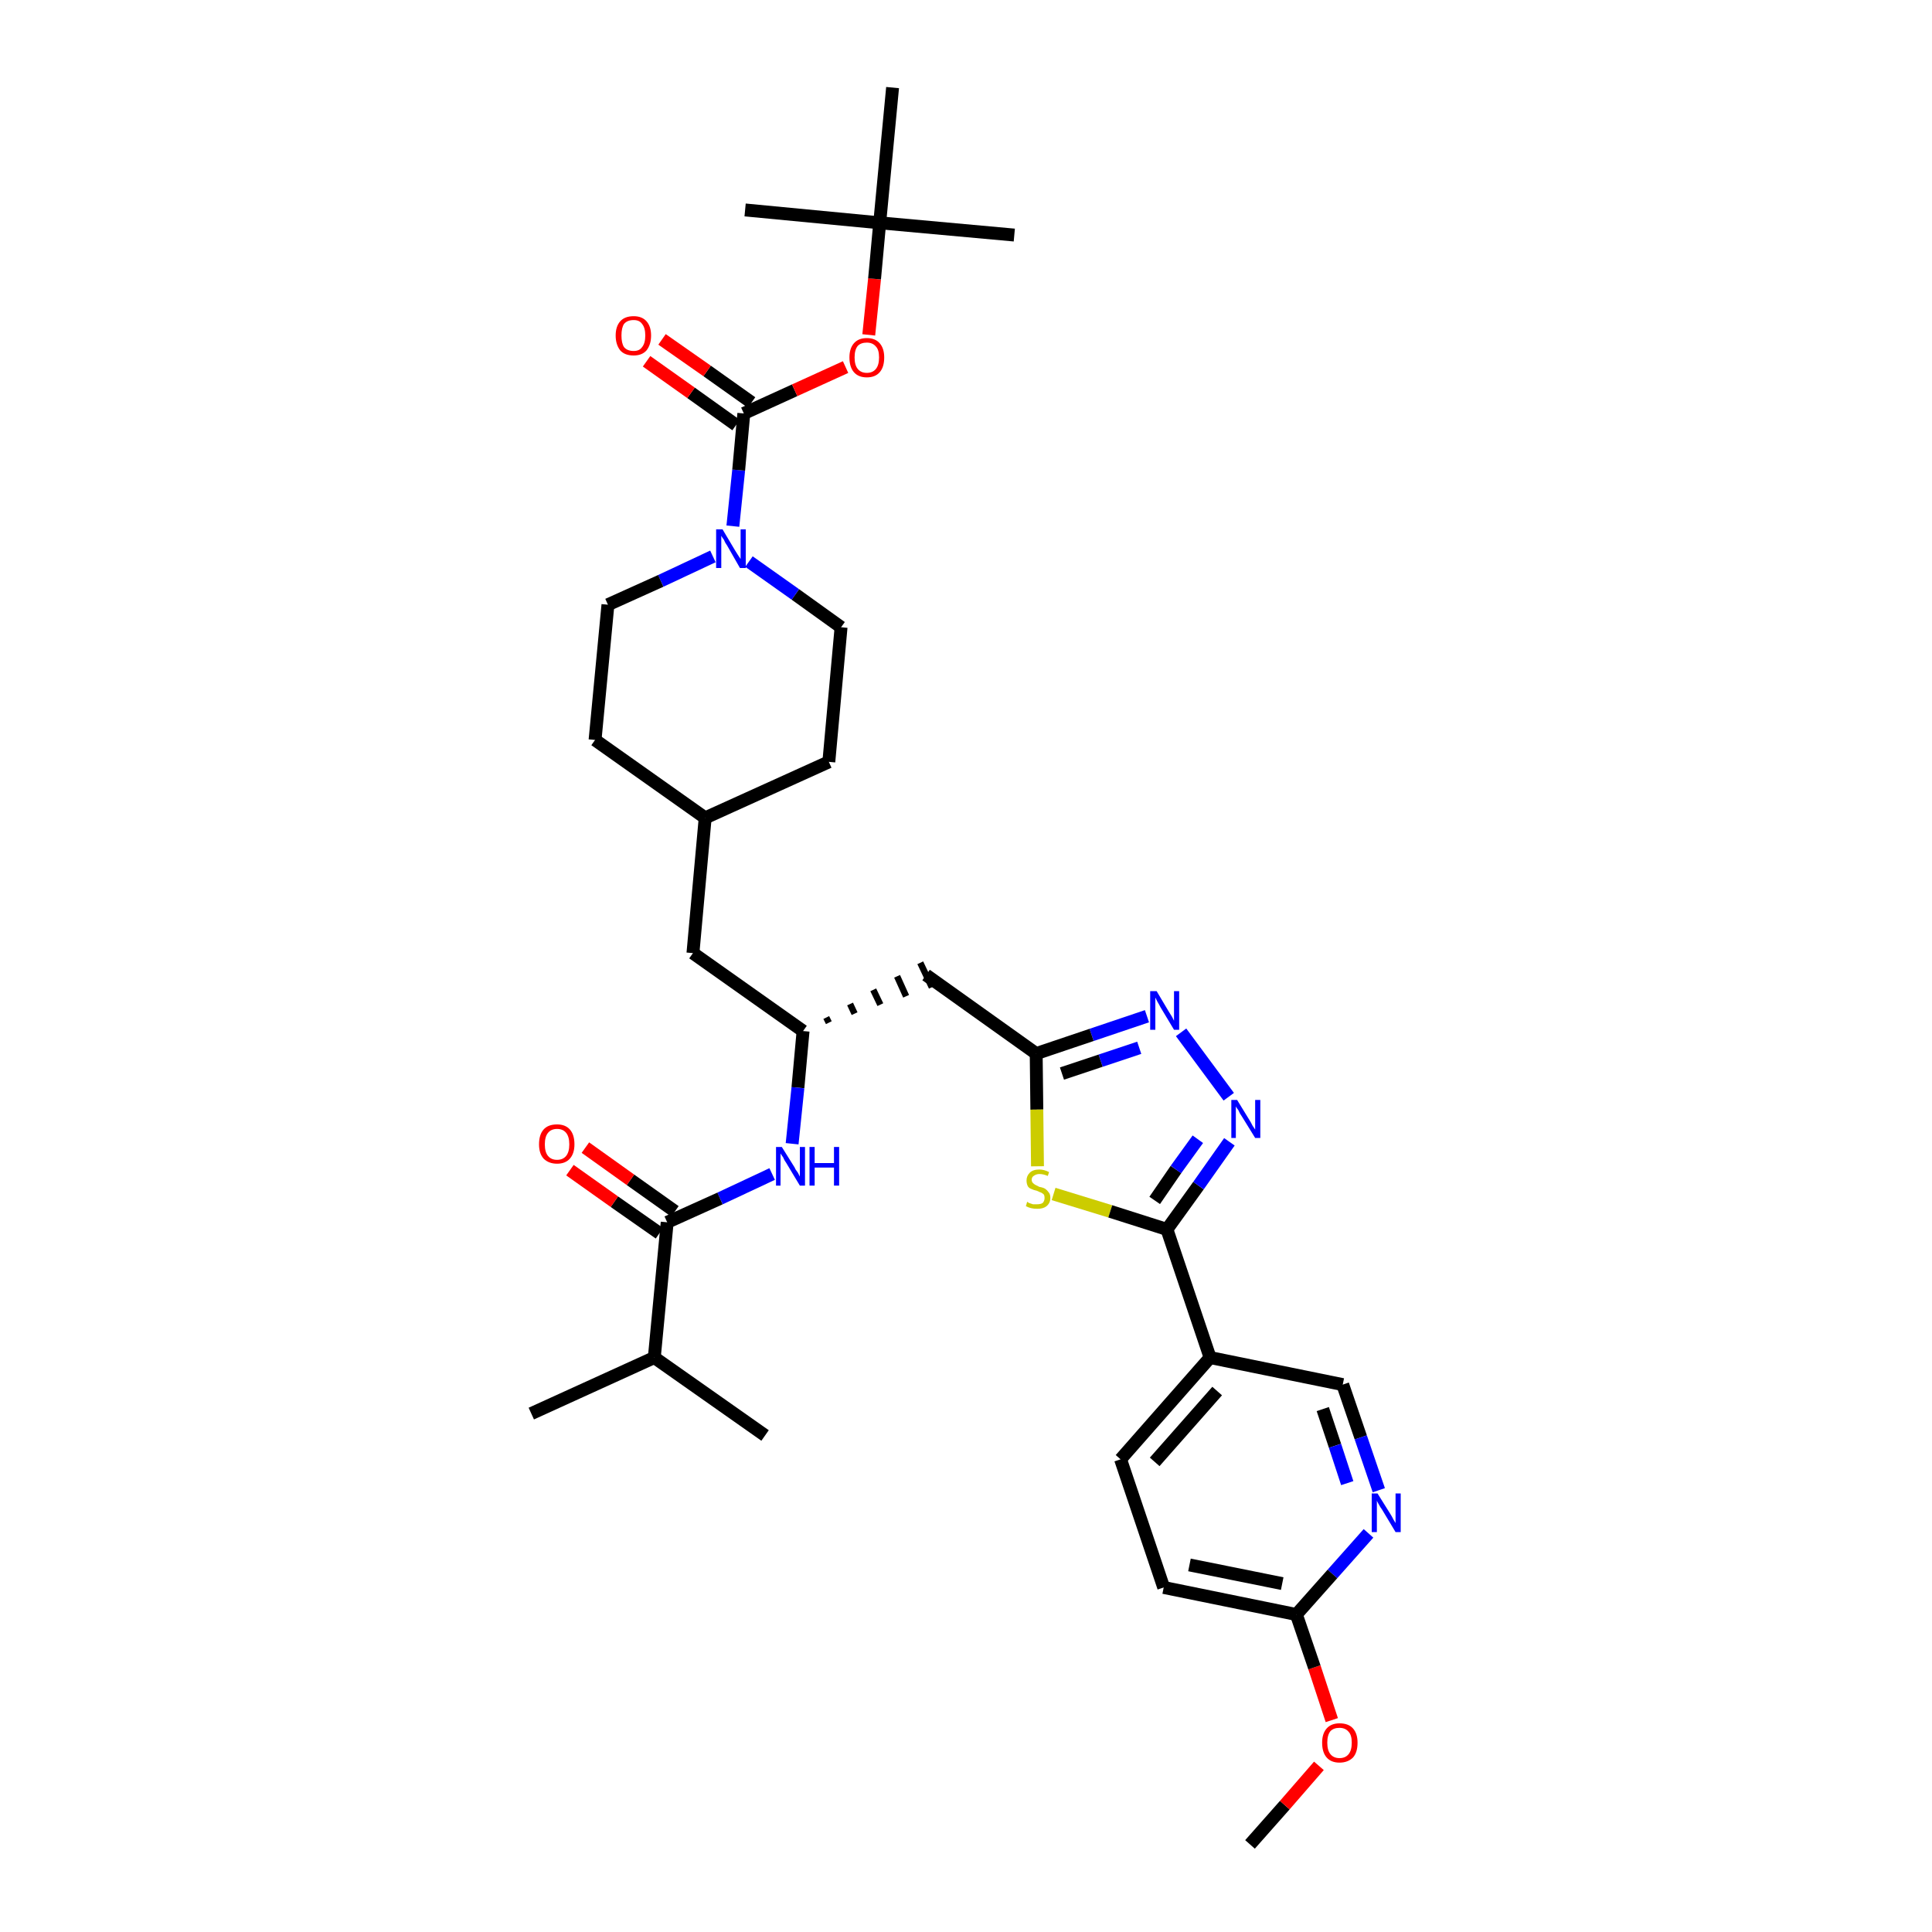 <?xml version='1.0' encoding='iso-8859-1'?>
<svg version='1.1' baseProfile='full'
              xmlns='http://www.w3.org/2000/svg'
                      xmlns:rdkit='http://www.rdkit.org/xml'
                      xmlns:xlink='http://www.w3.org/1999/xlink'
                  xml:space='preserve'
width='300px' height='300px' viewBox='0 0 300 300'>
<!-- END OF HEADER -->
<path class='bond-0 atom-0 atom-1' d='M 194.1,286.4 L 199.5,280.3' style='fill:none;fill-rule:evenodd;stroke:#000000;stroke-width:2.0px;stroke-linecap:butt;stroke-linejoin:miter;stroke-opacity:1' />
<path class='bond-0 atom-0 atom-1' d='M 199.5,280.3 L 204.8,274.2' style='fill:none;fill-rule:evenodd;stroke:#FF0000;stroke-width:2.0px;stroke-linecap:butt;stroke-linejoin:miter;stroke-opacity:1' />
<path class='bond-1 atom-1 atom-2' d='M 206.8,267.1 L 204.1,258.9' style='fill:none;fill-rule:evenodd;stroke:#FF0000;stroke-width:2.0px;stroke-linecap:butt;stroke-linejoin:miter;stroke-opacity:1' />
<path class='bond-1 atom-1 atom-2' d='M 204.1,258.9 L 201.3,250.7' style='fill:none;fill-rule:evenodd;stroke:#000000;stroke-width:2.0px;stroke-linecap:butt;stroke-linejoin:miter;stroke-opacity:1' />
<path class='bond-2 atom-2 atom-3' d='M 201.3,250.7 L 180.7,246.5' style='fill:none;fill-rule:evenodd;stroke:#000000;stroke-width:2.0px;stroke-linecap:butt;stroke-linejoin:miter;stroke-opacity:1' />
<path class='bond-2 atom-2 atom-3' d='M 199.1,245.9 L 184.7,243.0' style='fill:none;fill-rule:evenodd;stroke:#000000;stroke-width:2.0px;stroke-linecap:butt;stroke-linejoin:miter;stroke-opacity:1' />
<path class='bond-34 atom-34 atom-2' d='M 212.5,238.1 L 206.9,244.4' style='fill:none;fill-rule:evenodd;stroke:#0000FF;stroke-width:2.0px;stroke-linecap:butt;stroke-linejoin:miter;stroke-opacity:1' />
<path class='bond-34 atom-34 atom-2' d='M 206.9,244.4 L 201.3,250.7' style='fill:none;fill-rule:evenodd;stroke:#000000;stroke-width:2.0px;stroke-linecap:butt;stroke-linejoin:miter;stroke-opacity:1' />
<path class='bond-3 atom-3 atom-4' d='M 180.7,246.5 L 174.0,226.6' style='fill:none;fill-rule:evenodd;stroke:#000000;stroke-width:2.0px;stroke-linecap:butt;stroke-linejoin:miter;stroke-opacity:1' />
<path class='bond-4 atom-4 atom-5' d='M 174.0,226.6 L 187.9,210.8' style='fill:none;fill-rule:evenodd;stroke:#000000;stroke-width:2.0px;stroke-linecap:butt;stroke-linejoin:miter;stroke-opacity:1' />
<path class='bond-4 atom-4 atom-5' d='M 179.3,227.0 L 189.0,216.0' style='fill:none;fill-rule:evenodd;stroke:#000000;stroke-width:2.0px;stroke-linecap:butt;stroke-linejoin:miter;stroke-opacity:1' />
<path class='bond-5 atom-5 atom-6' d='M 187.9,210.8 L 181.2,190.9' style='fill:none;fill-rule:evenodd;stroke:#000000;stroke-width:2.0px;stroke-linecap:butt;stroke-linejoin:miter;stroke-opacity:1' />
<path class='bond-32 atom-5 atom-33' d='M 187.9,210.8 L 208.5,215.0' style='fill:none;fill-rule:evenodd;stroke:#000000;stroke-width:2.0px;stroke-linecap:butt;stroke-linejoin:miter;stroke-opacity:1' />
<path class='bond-6 atom-6 atom-7' d='M 181.2,190.9 L 186.1,184.1' style='fill:none;fill-rule:evenodd;stroke:#000000;stroke-width:2.0px;stroke-linecap:butt;stroke-linejoin:miter;stroke-opacity:1' />
<path class='bond-6 atom-6 atom-7' d='M 186.1,184.1 L 190.9,177.3' style='fill:none;fill-rule:evenodd;stroke:#0000FF;stroke-width:2.0px;stroke-linecap:butt;stroke-linejoin:miter;stroke-opacity:1' />
<path class='bond-6 atom-6 atom-7' d='M 179.3,186.4 L 182.6,181.6' style='fill:none;fill-rule:evenodd;stroke:#000000;stroke-width:2.0px;stroke-linecap:butt;stroke-linejoin:miter;stroke-opacity:1' />
<path class='bond-6 atom-6 atom-7' d='M 182.6,181.6 L 186.0,176.9' style='fill:none;fill-rule:evenodd;stroke:#0000FF;stroke-width:2.0px;stroke-linecap:butt;stroke-linejoin:miter;stroke-opacity:1' />
<path class='bond-35 atom-32 atom-6' d='M 163.6,185.4 L 172.4,188.1' style='fill:none;fill-rule:evenodd;stroke:#CCCC00;stroke-width:2.0px;stroke-linecap:butt;stroke-linejoin:miter;stroke-opacity:1' />
<path class='bond-35 atom-32 atom-6' d='M 172.4,188.1 L 181.2,190.9' style='fill:none;fill-rule:evenodd;stroke:#000000;stroke-width:2.0px;stroke-linecap:butt;stroke-linejoin:miter;stroke-opacity:1' />
<path class='bond-7 atom-7 atom-8' d='M 190.8,170.3 L 183.4,160.3' style='fill:none;fill-rule:evenodd;stroke:#0000FF;stroke-width:2.0px;stroke-linecap:butt;stroke-linejoin:miter;stroke-opacity:1' />
<path class='bond-8 atom-8 atom-9' d='M 178.1,157.8 L 169.5,160.7' style='fill:none;fill-rule:evenodd;stroke:#0000FF;stroke-width:2.0px;stroke-linecap:butt;stroke-linejoin:miter;stroke-opacity:1' />
<path class='bond-8 atom-8 atom-9' d='M 169.5,160.7 L 160.9,163.6' style='fill:none;fill-rule:evenodd;stroke:#000000;stroke-width:2.0px;stroke-linecap:butt;stroke-linejoin:miter;stroke-opacity:1' />
<path class='bond-8 atom-8 atom-9' d='M 176.9,162.7 L 170.9,164.7' style='fill:none;fill-rule:evenodd;stroke:#0000FF;stroke-width:2.0px;stroke-linecap:butt;stroke-linejoin:miter;stroke-opacity:1' />
<path class='bond-8 atom-8 atom-9' d='M 170.9,164.7 L 164.9,166.7' style='fill:none;fill-rule:evenodd;stroke:#000000;stroke-width:2.0px;stroke-linecap:butt;stroke-linejoin:miter;stroke-opacity:1' />
<path class='bond-9 atom-9 atom-10' d='M 160.9,163.6 L 143.8,151.4' style='fill:none;fill-rule:evenodd;stroke:#000000;stroke-width:2.0px;stroke-linecap:butt;stroke-linejoin:miter;stroke-opacity:1' />
<path class='bond-31 atom-9 atom-32' d='M 160.9,163.6 L 161.0,172.3' style='fill:none;fill-rule:evenodd;stroke:#000000;stroke-width:2.0px;stroke-linecap:butt;stroke-linejoin:miter;stroke-opacity:1' />
<path class='bond-31 atom-9 atom-32' d='M 161.0,172.3 L 161.1,181.1' style='fill:none;fill-rule:evenodd;stroke:#CCCC00;stroke-width:2.0px;stroke-linecap:butt;stroke-linejoin:miter;stroke-opacity:1' />
<path class='bond-10 atom-11 atom-10' d='M 128.7,158.8 L 128.3,158.0' style='fill:none;fill-rule:evenodd;stroke:#000000;stroke-width:1.0px;stroke-linecap:butt;stroke-linejoin:miter;stroke-opacity:1' />
<path class='bond-10 atom-11 atom-10' d='M 132.7,157.4 L 132.0,155.9' style='fill:none;fill-rule:evenodd;stroke:#000000;stroke-width:1.0px;stroke-linecap:butt;stroke-linejoin:miter;stroke-opacity:1' />
<path class='bond-10 atom-11 atom-10' d='M 136.7,156.0 L 135.6,153.7' style='fill:none;fill-rule:evenodd;stroke:#000000;stroke-width:1.0px;stroke-linecap:butt;stroke-linejoin:miter;stroke-opacity:1' />
<path class='bond-10 atom-11 atom-10' d='M 140.7,154.7 L 139.3,151.6' style='fill:none;fill-rule:evenodd;stroke:#000000;stroke-width:1.0px;stroke-linecap:butt;stroke-linejoin:miter;stroke-opacity:1' />
<path class='bond-10 atom-11 atom-10' d='M 144.7,153.3 L 142.9,149.5' style='fill:none;fill-rule:evenodd;stroke:#000000;stroke-width:1.0px;stroke-linecap:butt;stroke-linejoin:miter;stroke-opacity:1' />
<path class='bond-11 atom-11 atom-12' d='M 124.7,160.1 L 107.6,148.0' style='fill:none;fill-rule:evenodd;stroke:#000000;stroke-width:2.0px;stroke-linecap:butt;stroke-linejoin:miter;stroke-opacity:1' />
<path class='bond-25 atom-11 atom-26' d='M 124.7,160.1 L 123.9,168.9' style='fill:none;fill-rule:evenodd;stroke:#000000;stroke-width:2.0px;stroke-linecap:butt;stroke-linejoin:miter;stroke-opacity:1' />
<path class='bond-25 atom-11 atom-26' d='M 123.9,168.9 L 123.0,177.6' style='fill:none;fill-rule:evenodd;stroke:#0000FF;stroke-width:2.0px;stroke-linecap:butt;stroke-linejoin:miter;stroke-opacity:1' />
<path class='bond-12 atom-12 atom-13' d='M 107.6,148.0 L 109.5,127.0' style='fill:none;fill-rule:evenodd;stroke:#000000;stroke-width:2.0px;stroke-linecap:butt;stroke-linejoin:miter;stroke-opacity:1' />
<path class='bond-13 atom-13 atom-14' d='M 109.5,127.0 L 128.7,118.3' style='fill:none;fill-rule:evenodd;stroke:#000000;stroke-width:2.0px;stroke-linecap:butt;stroke-linejoin:miter;stroke-opacity:1' />
<path class='bond-36 atom-25 atom-13' d='M 92.4,114.9 L 109.5,127.0' style='fill:none;fill-rule:evenodd;stroke:#000000;stroke-width:2.0px;stroke-linecap:butt;stroke-linejoin:miter;stroke-opacity:1' />
<path class='bond-14 atom-14 atom-15' d='M 128.7,118.3 L 130.6,97.4' style='fill:none;fill-rule:evenodd;stroke:#000000;stroke-width:2.0px;stroke-linecap:butt;stroke-linejoin:miter;stroke-opacity:1' />
<path class='bond-15 atom-15 atom-16' d='M 130.6,97.4 L 123.5,92.3' style='fill:none;fill-rule:evenodd;stroke:#000000;stroke-width:2.0px;stroke-linecap:butt;stroke-linejoin:miter;stroke-opacity:1' />
<path class='bond-15 atom-15 atom-16' d='M 123.5,92.3 L 116.3,87.2' style='fill:none;fill-rule:evenodd;stroke:#0000FF;stroke-width:2.0px;stroke-linecap:butt;stroke-linejoin:miter;stroke-opacity:1' />
<path class='bond-16 atom-16 atom-17' d='M 113.8,81.7 L 114.7,73.0' style='fill:none;fill-rule:evenodd;stroke:#0000FF;stroke-width:2.0px;stroke-linecap:butt;stroke-linejoin:miter;stroke-opacity:1' />
<path class='bond-16 atom-16 atom-17' d='M 114.7,73.0 L 115.5,64.2' style='fill:none;fill-rule:evenodd;stroke:#000000;stroke-width:2.0px;stroke-linecap:butt;stroke-linejoin:miter;stroke-opacity:1' />
<path class='bond-23 atom-16 atom-24' d='M 110.7,86.4 L 102.6,90.2' style='fill:none;fill-rule:evenodd;stroke:#0000FF;stroke-width:2.0px;stroke-linecap:butt;stroke-linejoin:miter;stroke-opacity:1' />
<path class='bond-23 atom-16 atom-24' d='M 102.6,90.2 L 94.4,93.9' style='fill:none;fill-rule:evenodd;stroke:#000000;stroke-width:2.0px;stroke-linecap:butt;stroke-linejoin:miter;stroke-opacity:1' />
<path class='bond-17 atom-17 atom-18' d='M 116.7,62.5 L 109.8,57.6' style='fill:none;fill-rule:evenodd;stroke:#000000;stroke-width:2.0px;stroke-linecap:butt;stroke-linejoin:miter;stroke-opacity:1' />
<path class='bond-17 atom-17 atom-18' d='M 109.8,57.6 L 102.8,52.7' style='fill:none;fill-rule:evenodd;stroke:#FF0000;stroke-width:2.0px;stroke-linecap:butt;stroke-linejoin:miter;stroke-opacity:1' />
<path class='bond-17 atom-17 atom-18' d='M 114.3,66.0 L 107.3,61.0' style='fill:none;fill-rule:evenodd;stroke:#000000;stroke-width:2.0px;stroke-linecap:butt;stroke-linejoin:miter;stroke-opacity:1' />
<path class='bond-17 atom-17 atom-18' d='M 107.3,61.0 L 100.4,56.1' style='fill:none;fill-rule:evenodd;stroke:#FF0000;stroke-width:2.0px;stroke-linecap:butt;stroke-linejoin:miter;stroke-opacity:1' />
<path class='bond-18 atom-17 atom-19' d='M 115.5,64.2 L 123.4,60.6' style='fill:none;fill-rule:evenodd;stroke:#000000;stroke-width:2.0px;stroke-linecap:butt;stroke-linejoin:miter;stroke-opacity:1' />
<path class='bond-18 atom-17 atom-19' d='M 123.4,60.6 L 131.3,57.0' style='fill:none;fill-rule:evenodd;stroke:#FF0000;stroke-width:2.0px;stroke-linecap:butt;stroke-linejoin:miter;stroke-opacity:1' />
<path class='bond-19 atom-19 atom-20' d='M 134.9,52.0 L 135.8,43.3' style='fill:none;fill-rule:evenodd;stroke:#FF0000;stroke-width:2.0px;stroke-linecap:butt;stroke-linejoin:miter;stroke-opacity:1' />
<path class='bond-19 atom-19 atom-20' d='M 135.8,43.3 L 136.6,34.6' style='fill:none;fill-rule:evenodd;stroke:#000000;stroke-width:2.0px;stroke-linecap:butt;stroke-linejoin:miter;stroke-opacity:1' />
<path class='bond-20 atom-20 atom-21' d='M 136.6,34.6 L 157.5,36.5' style='fill:none;fill-rule:evenodd;stroke:#000000;stroke-width:2.0px;stroke-linecap:butt;stroke-linejoin:miter;stroke-opacity:1' />
<path class='bond-21 atom-20 atom-22' d='M 136.6,34.6 L 115.7,32.6' style='fill:none;fill-rule:evenodd;stroke:#000000;stroke-width:2.0px;stroke-linecap:butt;stroke-linejoin:miter;stroke-opacity:1' />
<path class='bond-22 atom-20 atom-23' d='M 136.6,34.6 L 138.6,13.6' style='fill:none;fill-rule:evenodd;stroke:#000000;stroke-width:2.0px;stroke-linecap:butt;stroke-linejoin:miter;stroke-opacity:1' />
<path class='bond-24 atom-24 atom-25' d='M 94.4,93.9 L 92.4,114.9' style='fill:none;fill-rule:evenodd;stroke:#000000;stroke-width:2.0px;stroke-linecap:butt;stroke-linejoin:miter;stroke-opacity:1' />
<path class='bond-26 atom-26 atom-27' d='M 119.9,182.3 L 111.8,186.1' style='fill:none;fill-rule:evenodd;stroke:#0000FF;stroke-width:2.0px;stroke-linecap:butt;stroke-linejoin:miter;stroke-opacity:1' />
<path class='bond-26 atom-26 atom-27' d='M 111.8,186.1 L 103.6,189.8' style='fill:none;fill-rule:evenodd;stroke:#000000;stroke-width:2.0px;stroke-linecap:butt;stroke-linejoin:miter;stroke-opacity:1' />
<path class='bond-27 atom-27 atom-28' d='M 104.8,188.1 L 97.9,183.2' style='fill:none;fill-rule:evenodd;stroke:#000000;stroke-width:2.0px;stroke-linecap:butt;stroke-linejoin:miter;stroke-opacity:1' />
<path class='bond-27 atom-27 atom-28' d='M 97.9,183.2 L 90.9,178.2' style='fill:none;fill-rule:evenodd;stroke:#FF0000;stroke-width:2.0px;stroke-linecap:butt;stroke-linejoin:miter;stroke-opacity:1' />
<path class='bond-27 atom-27 atom-28' d='M 102.4,191.5 L 95.4,186.6' style='fill:none;fill-rule:evenodd;stroke:#000000;stroke-width:2.0px;stroke-linecap:butt;stroke-linejoin:miter;stroke-opacity:1' />
<path class='bond-27 atom-27 atom-28' d='M 95.4,186.6 L 88.5,181.7' style='fill:none;fill-rule:evenodd;stroke:#FF0000;stroke-width:2.0px;stroke-linecap:butt;stroke-linejoin:miter;stroke-opacity:1' />
<path class='bond-28 atom-27 atom-29' d='M 103.6,189.8 L 101.6,210.8' style='fill:none;fill-rule:evenodd;stroke:#000000;stroke-width:2.0px;stroke-linecap:butt;stroke-linejoin:miter;stroke-opacity:1' />
<path class='bond-29 atom-29 atom-30' d='M 101.6,210.8 L 82.5,219.5' style='fill:none;fill-rule:evenodd;stroke:#000000;stroke-width:2.0px;stroke-linecap:butt;stroke-linejoin:miter;stroke-opacity:1' />
<path class='bond-30 atom-29 atom-31' d='M 101.6,210.8 L 118.8,222.9' style='fill:none;fill-rule:evenodd;stroke:#000000;stroke-width:2.0px;stroke-linecap:butt;stroke-linejoin:miter;stroke-opacity:1' />
<path class='bond-33 atom-33 atom-34' d='M 208.5,215.0 L 211.3,223.2' style='fill:none;fill-rule:evenodd;stroke:#000000;stroke-width:2.0px;stroke-linecap:butt;stroke-linejoin:miter;stroke-opacity:1' />
<path class='bond-33 atom-33 atom-34' d='M 211.3,223.2 L 214.1,231.4' style='fill:none;fill-rule:evenodd;stroke:#0000FF;stroke-width:2.0px;stroke-linecap:butt;stroke-linejoin:miter;stroke-opacity:1' />
<path class='bond-33 atom-33 atom-34' d='M 205.4,218.8 L 207.3,224.5' style='fill:none;fill-rule:evenodd;stroke:#000000;stroke-width:2.0px;stroke-linecap:butt;stroke-linejoin:miter;stroke-opacity:1' />
<path class='bond-33 atom-33 atom-34' d='M 207.3,224.5 L 209.2,230.3' style='fill:none;fill-rule:evenodd;stroke:#0000FF;stroke-width:2.0px;stroke-linecap:butt;stroke-linejoin:miter;stroke-opacity:1' />
<path  class='atom-1' d='M 205.3 270.6
Q 205.3 269.2, 206.0 268.4
Q 206.7 267.6, 208.0 267.6
Q 209.4 267.6, 210.1 268.4
Q 210.8 269.2, 210.8 270.6
Q 210.8 272.1, 210.1 272.9
Q 209.3 273.7, 208.0 273.7
Q 206.7 273.7, 206.0 272.9
Q 205.3 272.1, 205.3 270.6
M 208.0 273.0
Q 208.9 273.0, 209.4 272.4
Q 209.9 271.8, 209.9 270.6
Q 209.9 269.4, 209.4 268.9
Q 208.9 268.3, 208.0 268.3
Q 207.1 268.3, 206.6 268.8
Q 206.1 269.4, 206.1 270.6
Q 206.1 271.8, 206.6 272.4
Q 207.1 273.0, 208.0 273.0
' fill='#FF0000'/>
<path  class='atom-7' d='M 192.1 170.8
L 194.0 173.9
Q 194.2 174.2, 194.5 174.8
Q 194.9 175.4, 194.9 175.4
L 194.9 170.8
L 195.7 170.8
L 195.7 176.7
L 194.9 176.7
L 192.8 173.3
Q 192.5 172.9, 192.3 172.4
Q 192.0 172.0, 191.9 171.8
L 191.9 176.7
L 191.2 176.7
L 191.2 170.8
L 192.1 170.8
' fill='#0000FF'/>
<path  class='atom-8' d='M 179.6 153.9
L 181.5 157.1
Q 181.7 157.4, 182.0 157.9
Q 182.3 158.5, 182.3 158.5
L 182.3 153.9
L 183.1 153.9
L 183.1 159.9
L 182.3 159.9
L 180.2 156.4
Q 180.0 156.0, 179.7 155.5
Q 179.5 155.1, 179.4 154.9
L 179.4 159.9
L 178.6 159.9
L 178.6 153.9
L 179.6 153.9
' fill='#0000FF'/>
<path  class='atom-16' d='M 112.2 82.2
L 114.1 85.4
Q 114.3 85.7, 114.6 86.2
Q 115.0 86.8, 115.0 86.8
L 115.0 82.2
L 115.8 82.2
L 115.8 88.2
L 114.9 88.2
L 112.9 84.7
Q 112.6 84.3, 112.4 83.8
Q 112.1 83.4, 112.0 83.2
L 112.0 88.2
L 111.2 88.2
L 111.2 82.2
L 112.2 82.2
' fill='#0000FF'/>
<path  class='atom-18' d='M 95.6 52.1
Q 95.6 50.7, 96.3 49.9
Q 97.0 49.1, 98.4 49.1
Q 99.7 49.1, 100.4 49.9
Q 101.1 50.7, 101.1 52.1
Q 101.1 53.5, 100.4 54.4
Q 99.7 55.2, 98.4 55.2
Q 97.0 55.2, 96.3 54.4
Q 95.6 53.5, 95.6 52.1
M 98.4 54.5
Q 99.3 54.5, 99.7 53.9
Q 100.2 53.3, 100.2 52.1
Q 100.2 50.9, 99.7 50.3
Q 99.3 49.7, 98.4 49.7
Q 97.4 49.7, 96.9 50.3
Q 96.5 50.9, 96.5 52.1
Q 96.5 53.3, 96.9 53.9
Q 97.4 54.5, 98.4 54.5
' fill='#FF0000'/>
<path  class='atom-19' d='M 131.9 55.5
Q 131.9 54.1, 132.6 53.3
Q 133.3 52.5, 134.6 52.5
Q 135.9 52.5, 136.6 53.3
Q 137.3 54.1, 137.3 55.5
Q 137.3 57.0, 136.6 57.8
Q 135.9 58.6, 134.6 58.6
Q 133.3 58.6, 132.6 57.8
Q 131.9 57.0, 131.9 55.5
M 134.6 57.9
Q 135.5 57.9, 136.0 57.3
Q 136.5 56.7, 136.5 55.5
Q 136.5 54.3, 136.0 53.8
Q 135.5 53.2, 134.6 53.2
Q 133.7 53.2, 133.2 53.7
Q 132.7 54.3, 132.7 55.5
Q 132.7 56.7, 133.2 57.3
Q 133.7 57.9, 134.6 57.9
' fill='#FF0000'/>
<path  class='atom-26' d='M 121.4 178.1
L 123.4 181.3
Q 123.5 181.6, 123.9 182.1
Q 124.2 182.7, 124.2 182.7
L 124.2 178.1
L 125.0 178.1
L 125.0 184.1
L 124.2 184.1
L 122.1 180.6
Q 121.8 180.2, 121.6 179.7
Q 121.3 179.3, 121.2 179.1
L 121.2 184.1
L 120.5 184.1
L 120.5 178.1
L 121.4 178.1
' fill='#0000FF'/>
<path  class='atom-26' d='M 125.7 178.1
L 126.5 178.1
L 126.5 180.6
L 129.5 180.6
L 129.5 178.1
L 130.3 178.1
L 130.3 184.1
L 129.5 184.1
L 129.5 181.3
L 126.5 181.3
L 126.5 184.1
L 125.7 184.1
L 125.7 178.1
' fill='#0000FF'/>
<path  class='atom-28' d='M 83.7 177.7
Q 83.7 176.2, 84.4 175.4
Q 85.1 174.6, 86.5 174.6
Q 87.8 174.6, 88.5 175.4
Q 89.2 176.2, 89.2 177.7
Q 89.2 179.1, 88.5 179.9
Q 87.8 180.7, 86.5 180.7
Q 85.2 180.7, 84.4 179.9
Q 83.7 179.1, 83.7 177.7
M 86.5 180.1
Q 87.4 180.1, 87.9 179.5
Q 88.4 178.9, 88.4 177.7
Q 88.4 176.5, 87.9 175.9
Q 87.4 175.3, 86.5 175.3
Q 85.6 175.3, 85.1 175.9
Q 84.6 176.5, 84.6 177.7
Q 84.6 178.9, 85.1 179.5
Q 85.6 180.1, 86.5 180.1
' fill='#FF0000'/>
<path  class='atom-32' d='M 159.5 186.6
Q 159.6 186.7, 159.8 186.8
Q 160.1 186.9, 160.4 187.0
Q 160.7 187.0, 161.0 187.0
Q 161.6 187.0, 161.9 186.8
Q 162.2 186.5, 162.2 186.0
Q 162.2 185.7, 162.1 185.5
Q 161.9 185.3, 161.7 185.2
Q 161.4 185.1, 161.0 184.9
Q 160.5 184.8, 160.1 184.6
Q 159.8 184.5, 159.6 184.2
Q 159.4 183.8, 159.4 183.3
Q 159.4 182.6, 159.9 182.1
Q 160.4 181.6, 161.4 181.6
Q 162.1 181.6, 162.9 182.0
L 162.7 182.6
Q 162.0 182.3, 161.4 182.3
Q 160.9 182.3, 160.5 182.6
Q 160.2 182.8, 160.2 183.2
Q 160.2 183.5, 160.4 183.7
Q 160.6 183.9, 160.8 184.0
Q 161.0 184.1, 161.4 184.3
Q 162.0 184.4, 162.3 184.6
Q 162.6 184.8, 162.8 185.1
Q 163.1 185.4, 163.1 186.0
Q 163.1 186.8, 162.5 187.3
Q 162.0 187.7, 161.1 187.7
Q 160.5 187.7, 160.1 187.6
Q 159.7 187.5, 159.3 187.3
L 159.5 186.6
' fill='#CCCC00'/>
<path  class='atom-34' d='M 213.9 231.9
L 215.9 235.1
Q 216.1 235.4, 216.4 236.0
Q 216.7 236.5, 216.7 236.5
L 216.7 231.9
L 217.5 231.9
L 217.5 237.9
L 216.7 237.9
L 214.6 234.4
Q 214.3 234.0, 214.1 233.6
Q 213.8 233.1, 213.8 233.0
L 213.8 237.9
L 213.0 237.9
L 213.0 231.9
L 213.9 231.9
' fill='#0000FF'/>
</svg>
